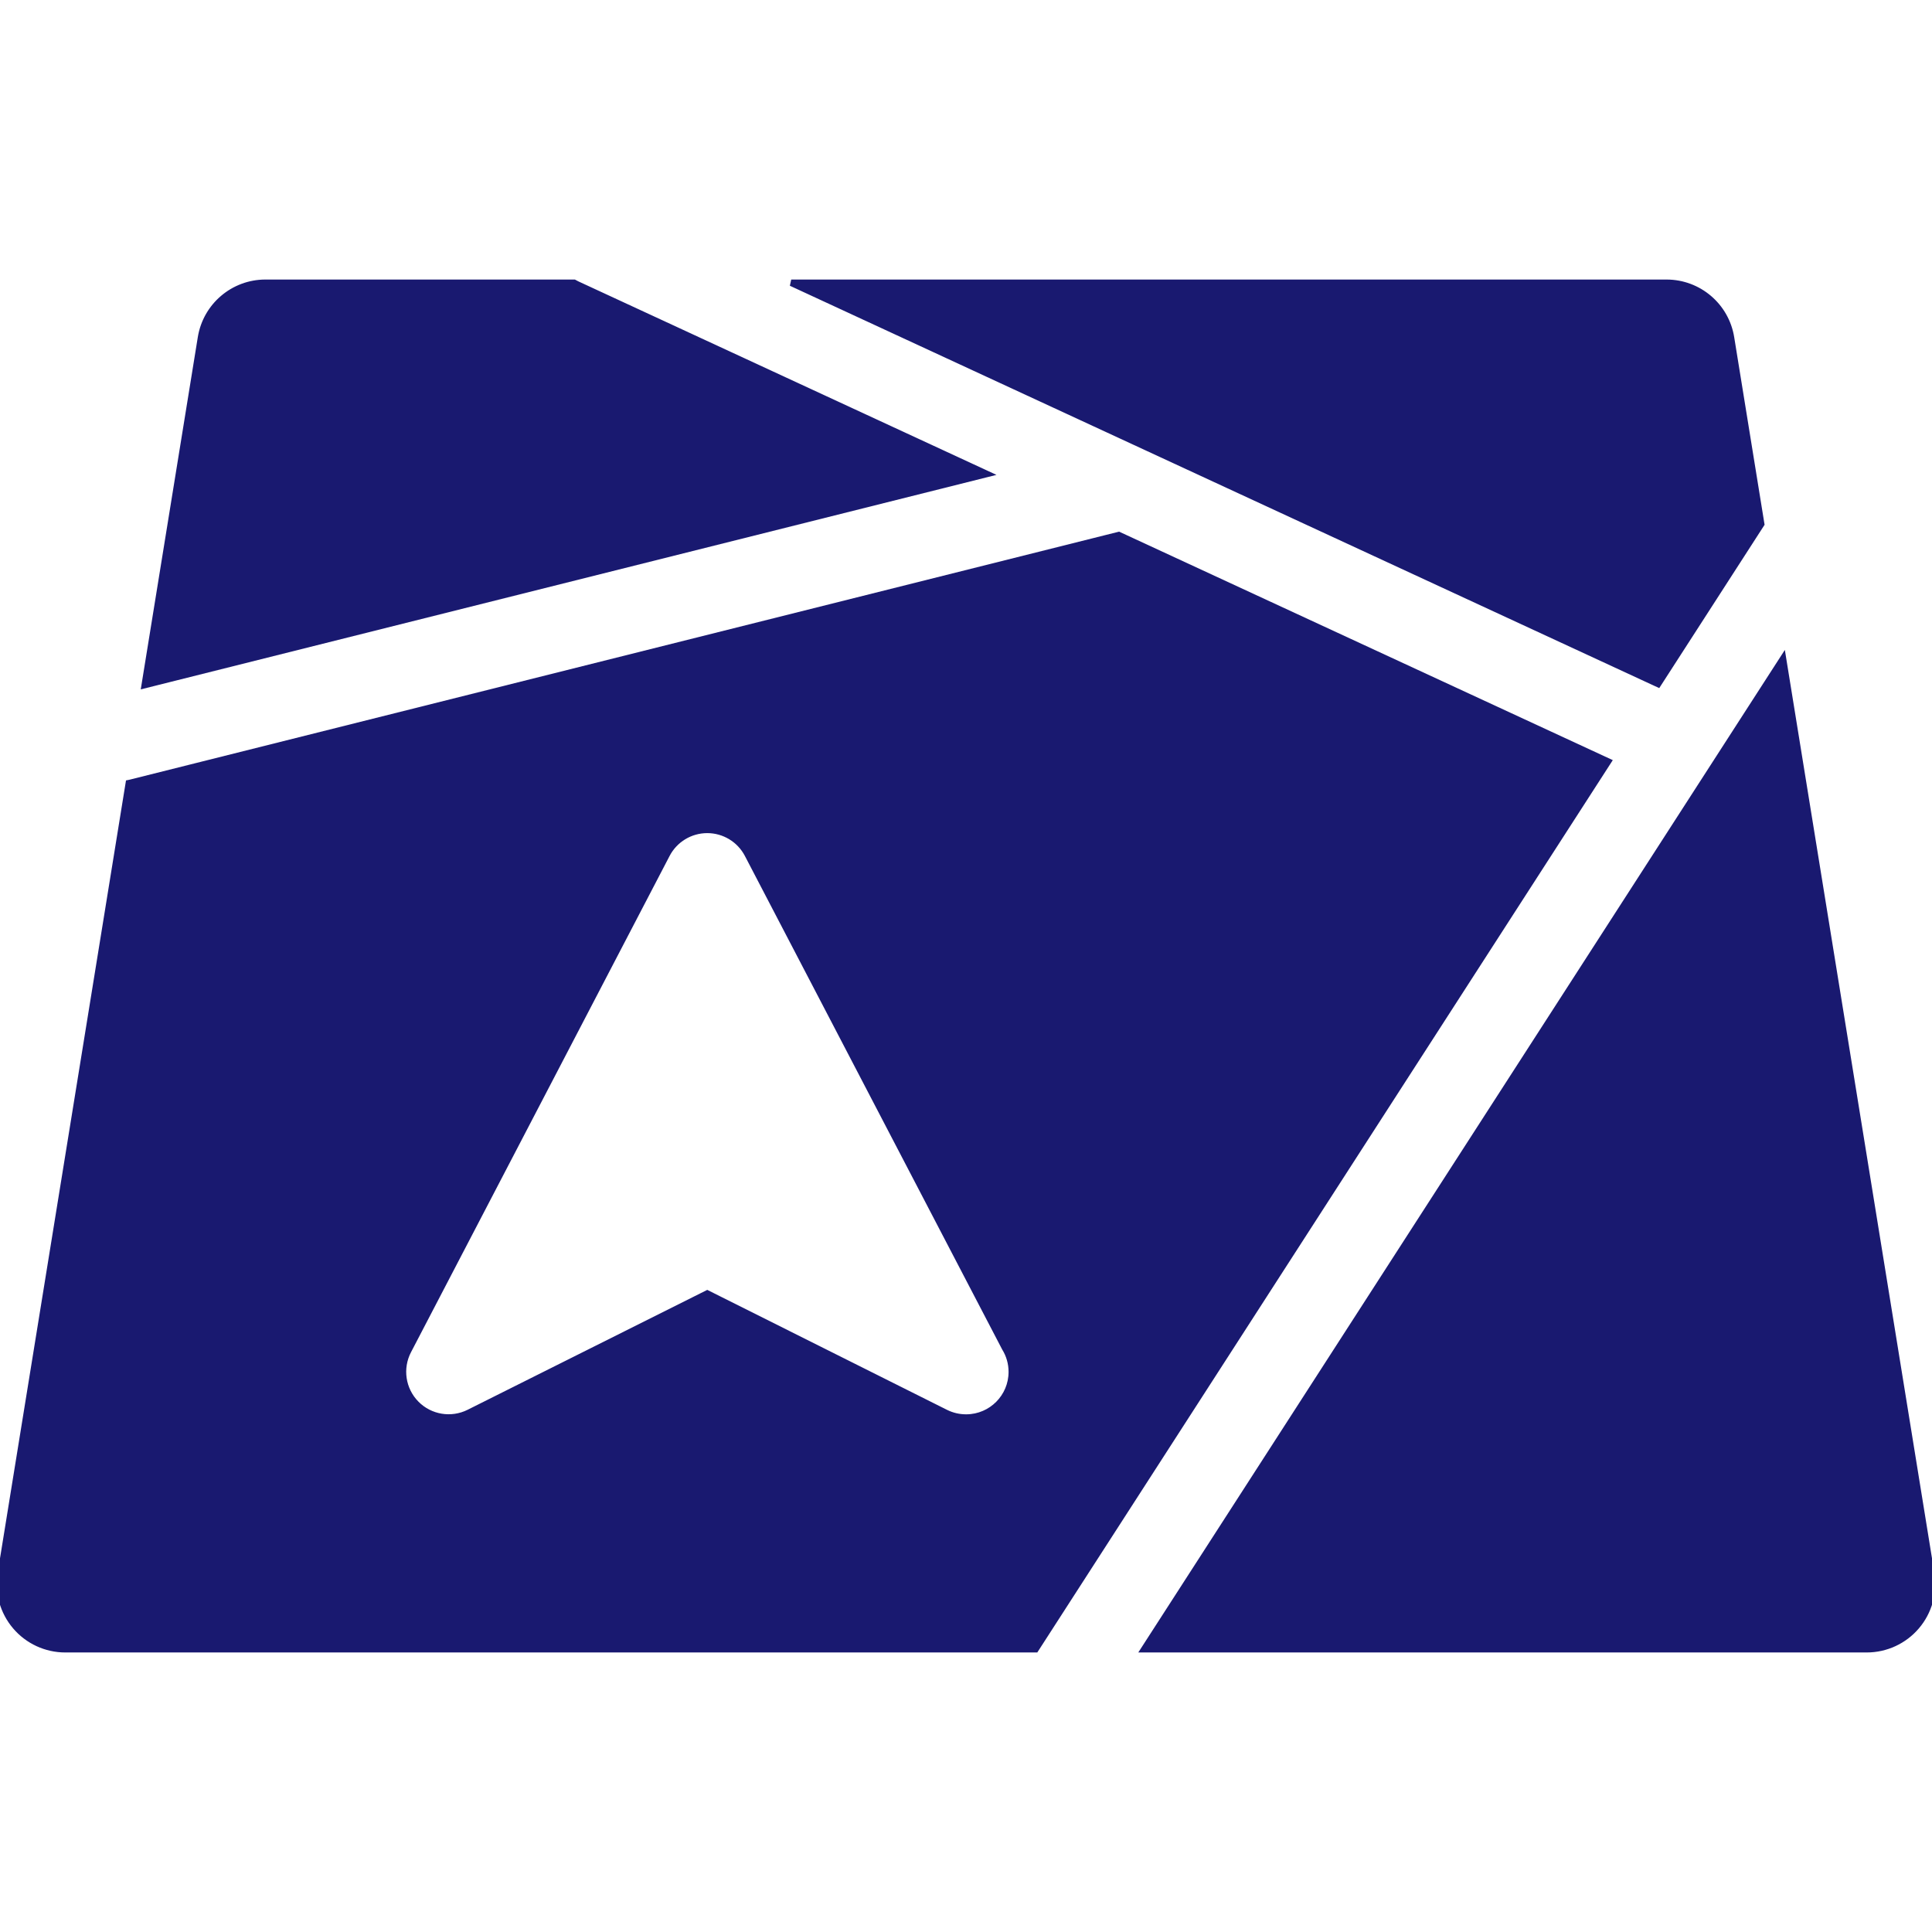 <?xml version="1.0" encoding="UTF-8" standalone="no"?>
<!-- Generator: Adobe Illustrator 18.0.0, SVG Export Plug-In . SVG Version: 6.00 Build 0)  -->

<svg
   xmlns:dc="http://purl.org/dc/elements/1.1/"
   xmlns:cc="http://creativecommons.org/ns#"
   xmlns:rdf="http://www.w3.org/1999/02/22-rdf-syntax-ns#"
   xmlns:svg="http://www.w3.org/2000/svg"
   xmlns="http://www.w3.org/2000/svg"
   xmlns:sodipodi="http://sodipodi.sourceforge.net/DTD/sodipodi-0.dtd"
   xmlns:inkscape="http://www.inkscape.org/namespaces/inkscape"
   version="1.1"
   id="Capa_1"
   x="0px"
   y="0px"
   viewBox="0 0 297 297"
   style="enable-background:new 0 0 297 297;"
   xml:space="preserve"
   width="512px"
   height="512px"
   inkscape:version="0.48.4 r9939"
   sodipodi:docname="tool_unselectbymap.svg"><defs
     id="defs45" /><sodipodi:namedview
     pagecolor="#ffffff"
     bordercolor="#666666"
     borderopacity="1"
     objecttolerance="10"
     gridtolerance="10"
     guidetolerance="10"
     inkscape:pageopacity="0"
     inkscape:pageshadow="2"
     inkscape:window-width="1882"
     inkscape:window-height="768"
     id="namedview43"
     showgrid="false"
     inkscape:zoom="0.4609375"
     inkscape:cx="260.33898"
     inkscape:cy="256"
     inkscape:window-x="0"
     inkscape:window-y="0"
     inkscape:window-maximized="0"
     inkscape:current-layer="Capa_1" /><g
     id="g3"
     style="fill:#191970;stroke:#191970"><path
       d="M151.69,72.861L88.679,43.699c-0.149-0.069-0.289-0.149-0.431-0.227H40.807c-4.922,0-9.117,3.57-9.904,8.429l-8.65,53.406   L151.69,72.861z"
       fill="#D80027"
       id="path5"
       style="fill:#191970;stroke:#191970" /><path
       d="M254.885,105.144l15.854-24.582l-4.642-28.66c-0.787-4.858-4.982-8.429-9.904-8.429H121.632L254.885,105.144z"
       fill="#D80027"
       id="path7"
       style="fill:#191970;stroke:#191970" /><path
       d="M296.871,241.891l-22.777-140.615l-98.192,152.252h111.064c2.941,0,5.735-1.29,7.641-3.53   C296.515,247.758,297.341,244.793,296.871,241.891z"
       fill="#D80027"
       id="path9"
       style="fill:#191970;stroke:#191970" /><path
       d="M247.197,117.065l-75.212-34.81L20.024,120.348c-0.072,0.017-0.143,0.024-0.215,0.04L0.129,241.891   c-0.47,2.902,0.356,5.867,2.264,8.107c1.905,2.24,4.699,3.53,7.641,3.53h149.153L247.197,117.065z M148.573,217.918   c-0.025,0-0.05,0-0.075,0c-1.067,0-2.142-0.242-3.142-0.742l-36.629-18.328l-36.618,18.32c-2.724,1.362-6.016,0.815-8.149-1.355   c-2.135-2.171-2.629-5.47-1.222-8.17l39.755-76.293c1.211-2.322,3.611-3.778,6.229-3.778c2.617,0,5.018,1.455,6.229,3.776   l39.544,75.854c0.665,1.074,1.049,2.339,1.049,3.694C155.543,214.757,152.428,217.891,148.573,217.918z"
       fill="#D80027"
       id="path11"
       style="fill:#191970;stroke:#191970" /></g><g
     id="g13" /><g
     id="g15" /><g
     id="g17" /><g
     id="g19" /><g
     id="g21" /><g
     id="g23" /><g
     id="g25" /><g
     id="g27" /><g
     id="g29" /><g
     id="g31" /><g
     id="g33" /><g
     id="g35" /><g
     id="g37" /><g
     id="g39" /><g
     id="g41" /></svg>
